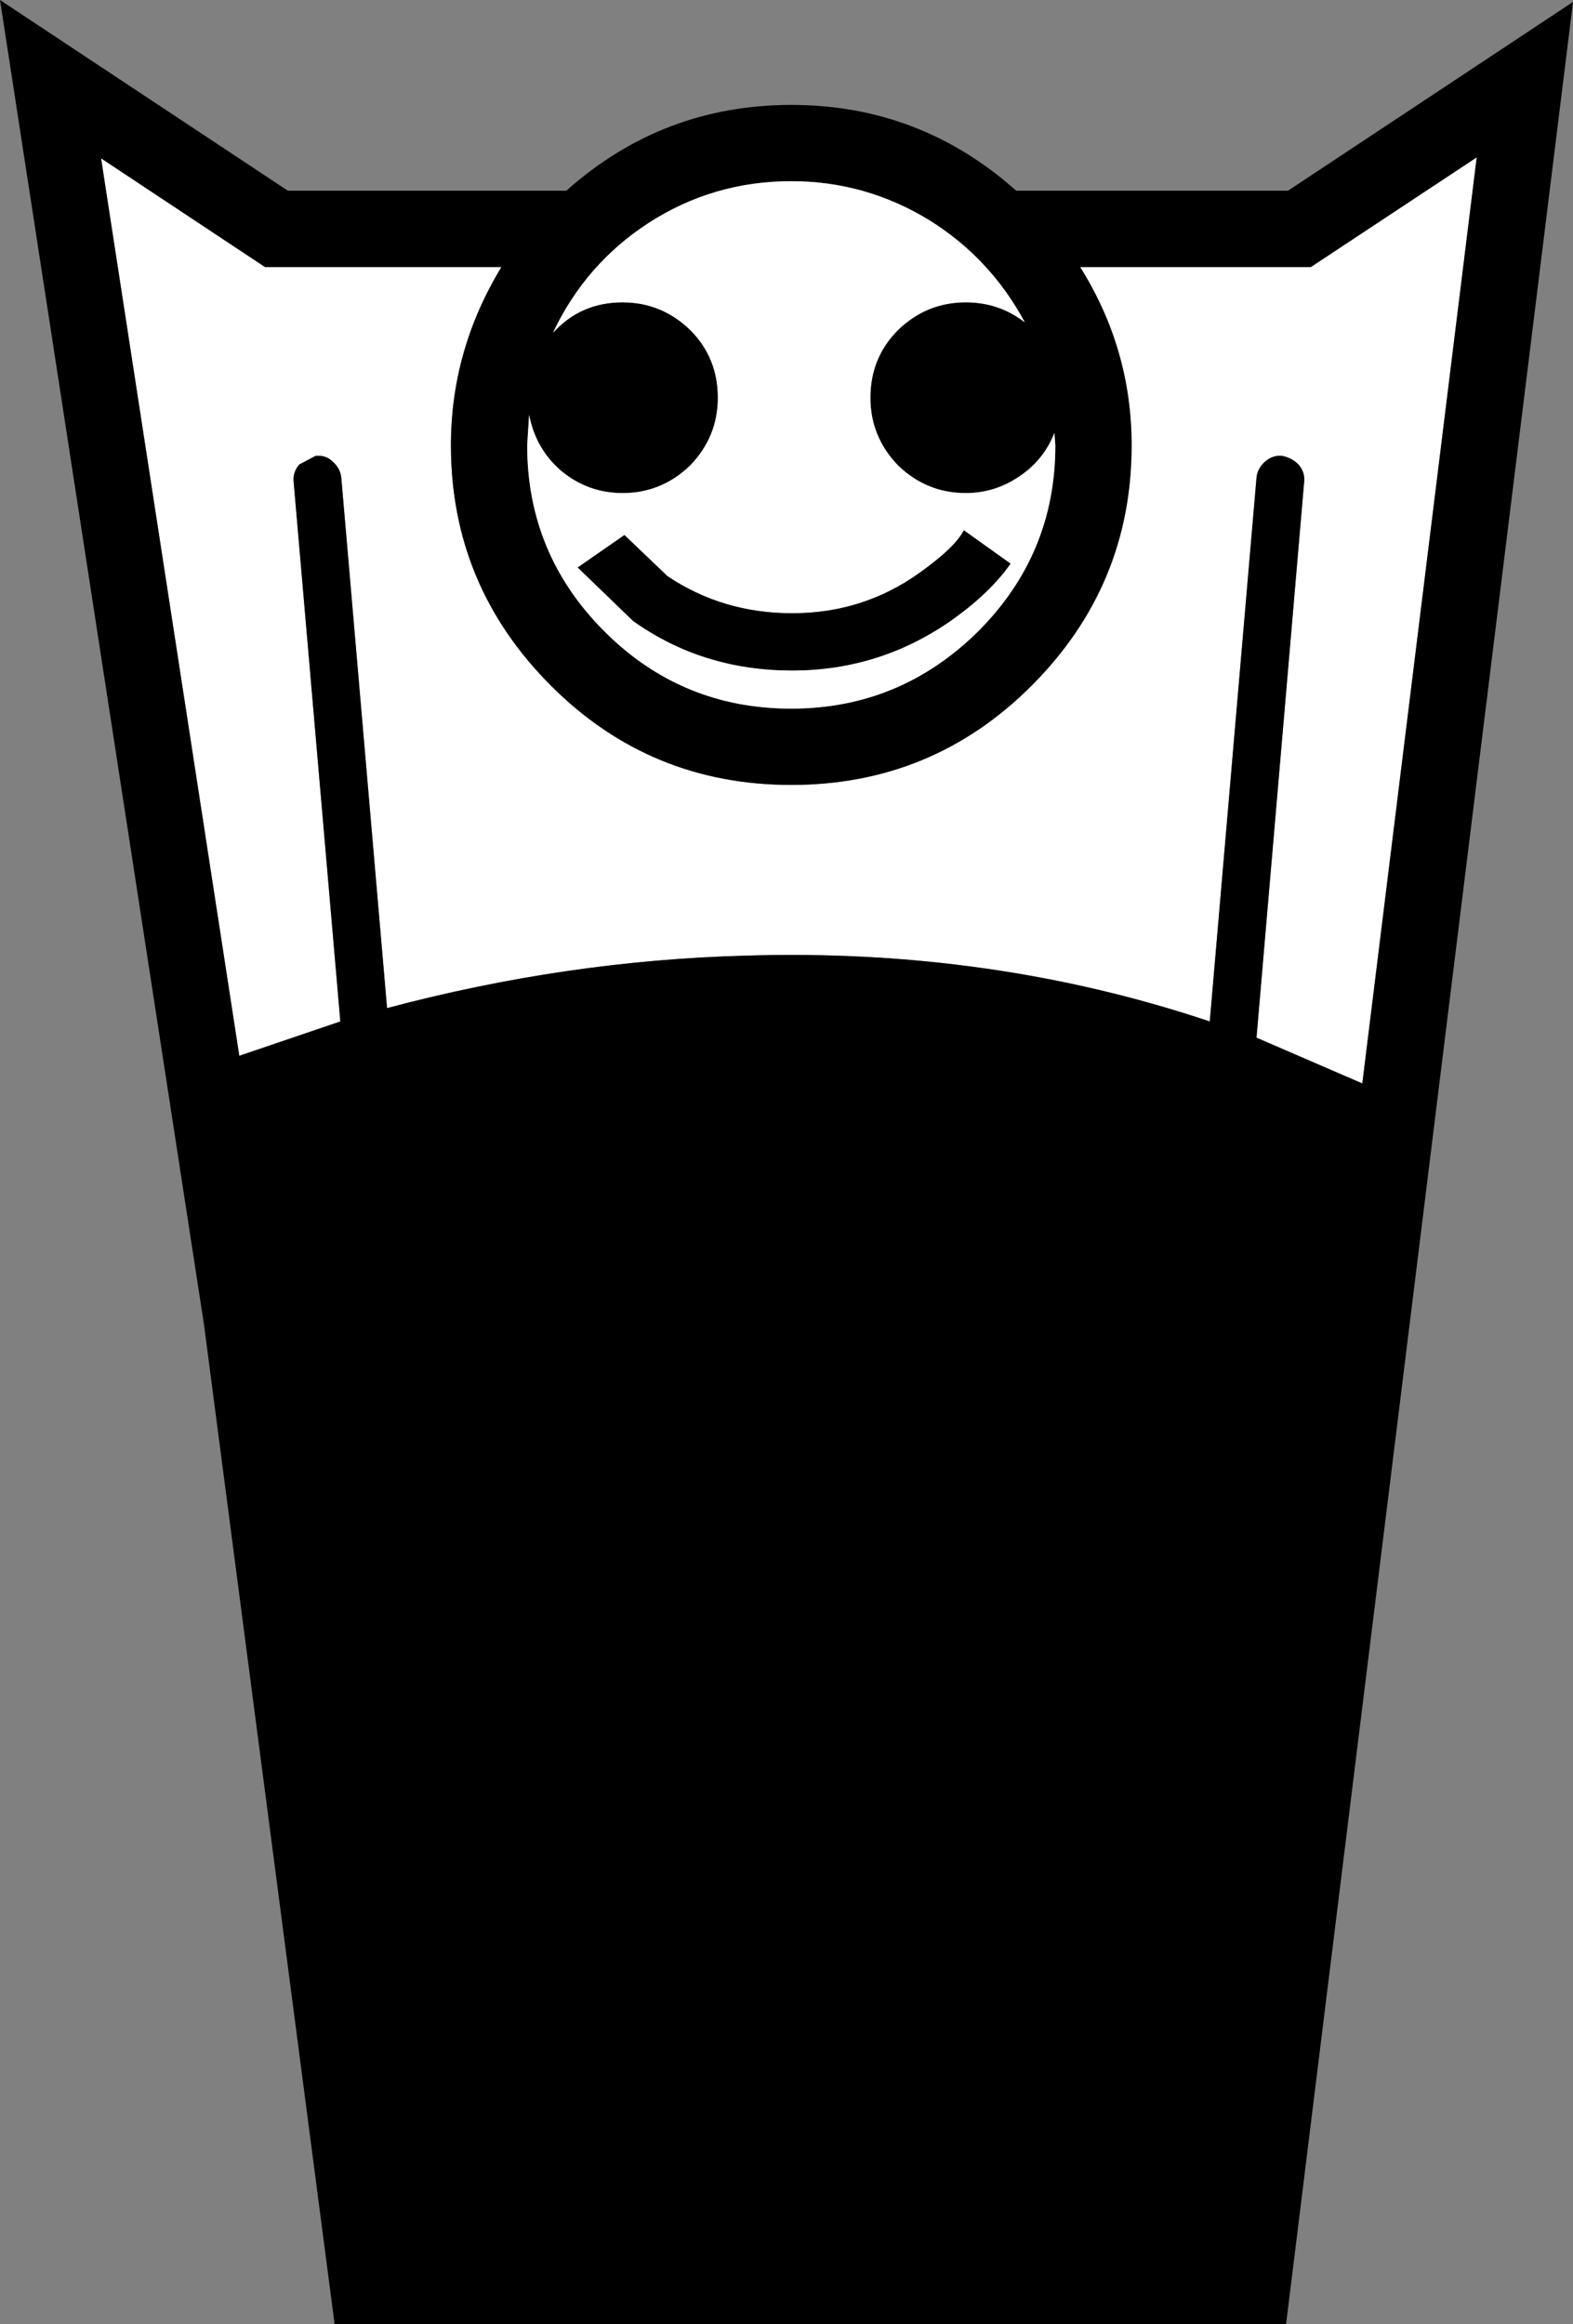 <?xml version="1.0" encoding="UTF-8" standalone="no"?>
<svg xmlns:xlink="http://www.w3.org/1999/xlink" height="121.85px" width="82.5px" xmlns="http://www.w3.org/2000/svg">
  <rect width="100%" height="100%" fill="#808080" stroke="none"/>
  <g transform="matrix(1.0, 0.0, 0.0, 1.0, 41.25, 60.9)">
    <path d="M12.85 -24.95 Q18.1 -30.2 18.1 -37.55 18.1 -42.6 15.4 -46.9 L27.5 -46.9 36.2 -52.65 30.2 -4.1 24.65 -6.5 27.15 -35.65 Q27.2 -36.15 26.85 -36.55 26.5 -36.9 26.0 -37.0 25.5 -37.05 25.1 -36.7 24.7 -36.35 24.65 -35.85 L22.2 -7.35 Q10.7 -11.2 -2.15 -10.8 -11.55 -10.55 -20.95 -8.05 L-23.35 -35.85 Q-23.4 -36.35 -23.8 -36.7 -24.15 -37.05 -24.7 -37.0 L-25.55 -36.55 Q-25.9 -36.15 -25.85 -35.65 L-23.4 -7.35 -28.7 -5.55 -35.95 -52.6 -27.35 -46.9 -14.95 -46.9 Q-17.6 -42.55 -17.6 -37.55 -17.6 -30.2 -12.35 -24.95 -7.15 -19.75 0.25 -19.75 7.65 -19.75 12.85 -24.95" fill="#ffffff" fill-rule="evenodd" stroke="none"/>
    <path d="M14.1 -37.55 L14.05 -38.2 Q13.5 -36.8 12.25 -35.95 10.95 -35.05 9.4 -35.05 7.35 -35.05 5.85 -36.5 4.4 -38.0 4.4 -40.05 4.4 -42.15 5.85 -43.6 7.35 -45.05 9.4 -45.05 11.15 -45.05 12.5 -44.0 10.7 -47.35 7.5 -49.35 4.15 -51.4 0.25 -51.4 -3.85 -51.4 -7.25 -49.2 -10.55 -47.05 -12.25 -43.45 -10.8 -45.05 -8.6 -45.05 -6.55 -45.05 -5.05 -43.6 -3.6 -42.15 -3.6 -40.05 -3.6 -38.0 -5.05 -36.5 -6.55 -35.05 -8.6 -35.05 -10.4 -35.05 -11.8 -36.2 -13.15 -37.35 -13.5 -39.15 L-13.6 -37.55 Q-13.6 -31.85 -9.55 -27.8 -5.5 -23.75 0.25 -23.75 5.95 -23.75 10.05 -27.8 14.1 -31.85 14.1 -37.55 M36.2 -52.65 L27.5 -46.9 15.4 -46.9 Q18.1 -42.6 18.1 -37.55 18.1 -30.2 12.85 -24.95 7.65 -19.75 0.25 -19.75 -7.15 -19.75 -12.35 -24.95 -17.6 -30.2 -17.6 -37.55 -17.6 -42.55 -14.95 -46.9 L-27.35 -46.9 -35.95 -52.6 -28.7 -5.55 -23.4 -7.35 -25.85 -35.65 Q-25.9 -36.15 -25.55 -36.55 L-24.7 -37.0 Q-24.15 -37.05 -23.8 -36.7 -23.4 -36.35 -23.35 -35.85 L-20.95 -8.05 Q-11.55 -10.55 -2.15 -10.8 10.7 -11.2 22.2 -7.35 L24.65 -35.85 Q24.7 -36.35 25.1 -36.7 25.5 -37.05 26.0 -37.0 26.5 -36.9 26.85 -36.55 27.2 -36.15 27.15 -35.65 L24.65 -6.5 30.2 -4.1 36.2 -52.65 M26.3 -50.9 L41.25 -60.8 26.2 60.95 -23.7 60.95 -30.55 8.55 -41.25 -60.9 -26.15 -50.9 -11.55 -50.9 Q-6.5 -55.4 0.25 -55.4 7.0 -55.4 12.05 -50.9 L26.3 -50.9" fill="#000000" fill-rule="evenodd" stroke="none"/>
    <path d="M8.75 -28.45 Q10.7 -29.85 11.75 -31.35 L9.3 -33.1 Q8.85 -32.2 6.95 -30.85 4.0 -28.75 0.3 -28.75 -3.35 -28.75 -6.25 -30.7 L-8.5 -32.85 -10.95 -31.15 -8.05 -28.35 Q-4.4 -25.75 0.3 -25.75 4.95 -25.75 8.75 -28.45 M14.05 -38.2 L14.1 -37.55 Q14.1 -31.85 10.05 -27.8 5.95 -23.75 0.25 -23.75 -5.5 -23.75 -9.55 -27.8 -13.6 -31.85 -13.6 -37.55 L-13.5 -39.15 Q-13.15 -37.35 -11.8 -36.2 -10.4 -35.05 -8.6 -35.05 -6.55 -35.05 -5.05 -36.5 -3.6 -38.0 -3.6 -40.05 -3.6 -42.15 -5.05 -43.6 -6.55 -45.05 -8.6 -45.05 -10.8 -45.05 -12.25 -43.45 -10.55 -47.05 -7.25 -49.2 -3.85 -51.4 0.25 -51.4 4.15 -51.4 7.5 -49.35 10.7 -47.35 12.5 -44.0 11.15 -45.05 9.4 -45.05 7.35 -45.05 5.85 -43.6 4.4 -42.15 4.4 -40.05 4.4 -38.0 5.85 -36.5 7.35 -35.05 9.4 -35.05 10.95 -35.05 12.25 -35.95 13.5 -36.8 14.05 -38.2" fill="#ffffff" fill-rule="evenodd" stroke="none"/>
    <path d="M6.95 -30.85 Q8.85 -32.2 9.3 -33.1 L11.75 -31.35 Q10.7 -29.85 8.75 -28.45 4.95 -25.75 0.3 -25.75 -4.4 -25.75 -8.05 -28.35 L-10.95 -31.15 -8.5 -32.85 -6.25 -30.7 Q-3.35 -28.75 0.3 -28.75 4.0 -28.75 6.95 -30.85" fill="#000000" fill-rule="evenodd" stroke="none"/>
  </g>
</svg>
